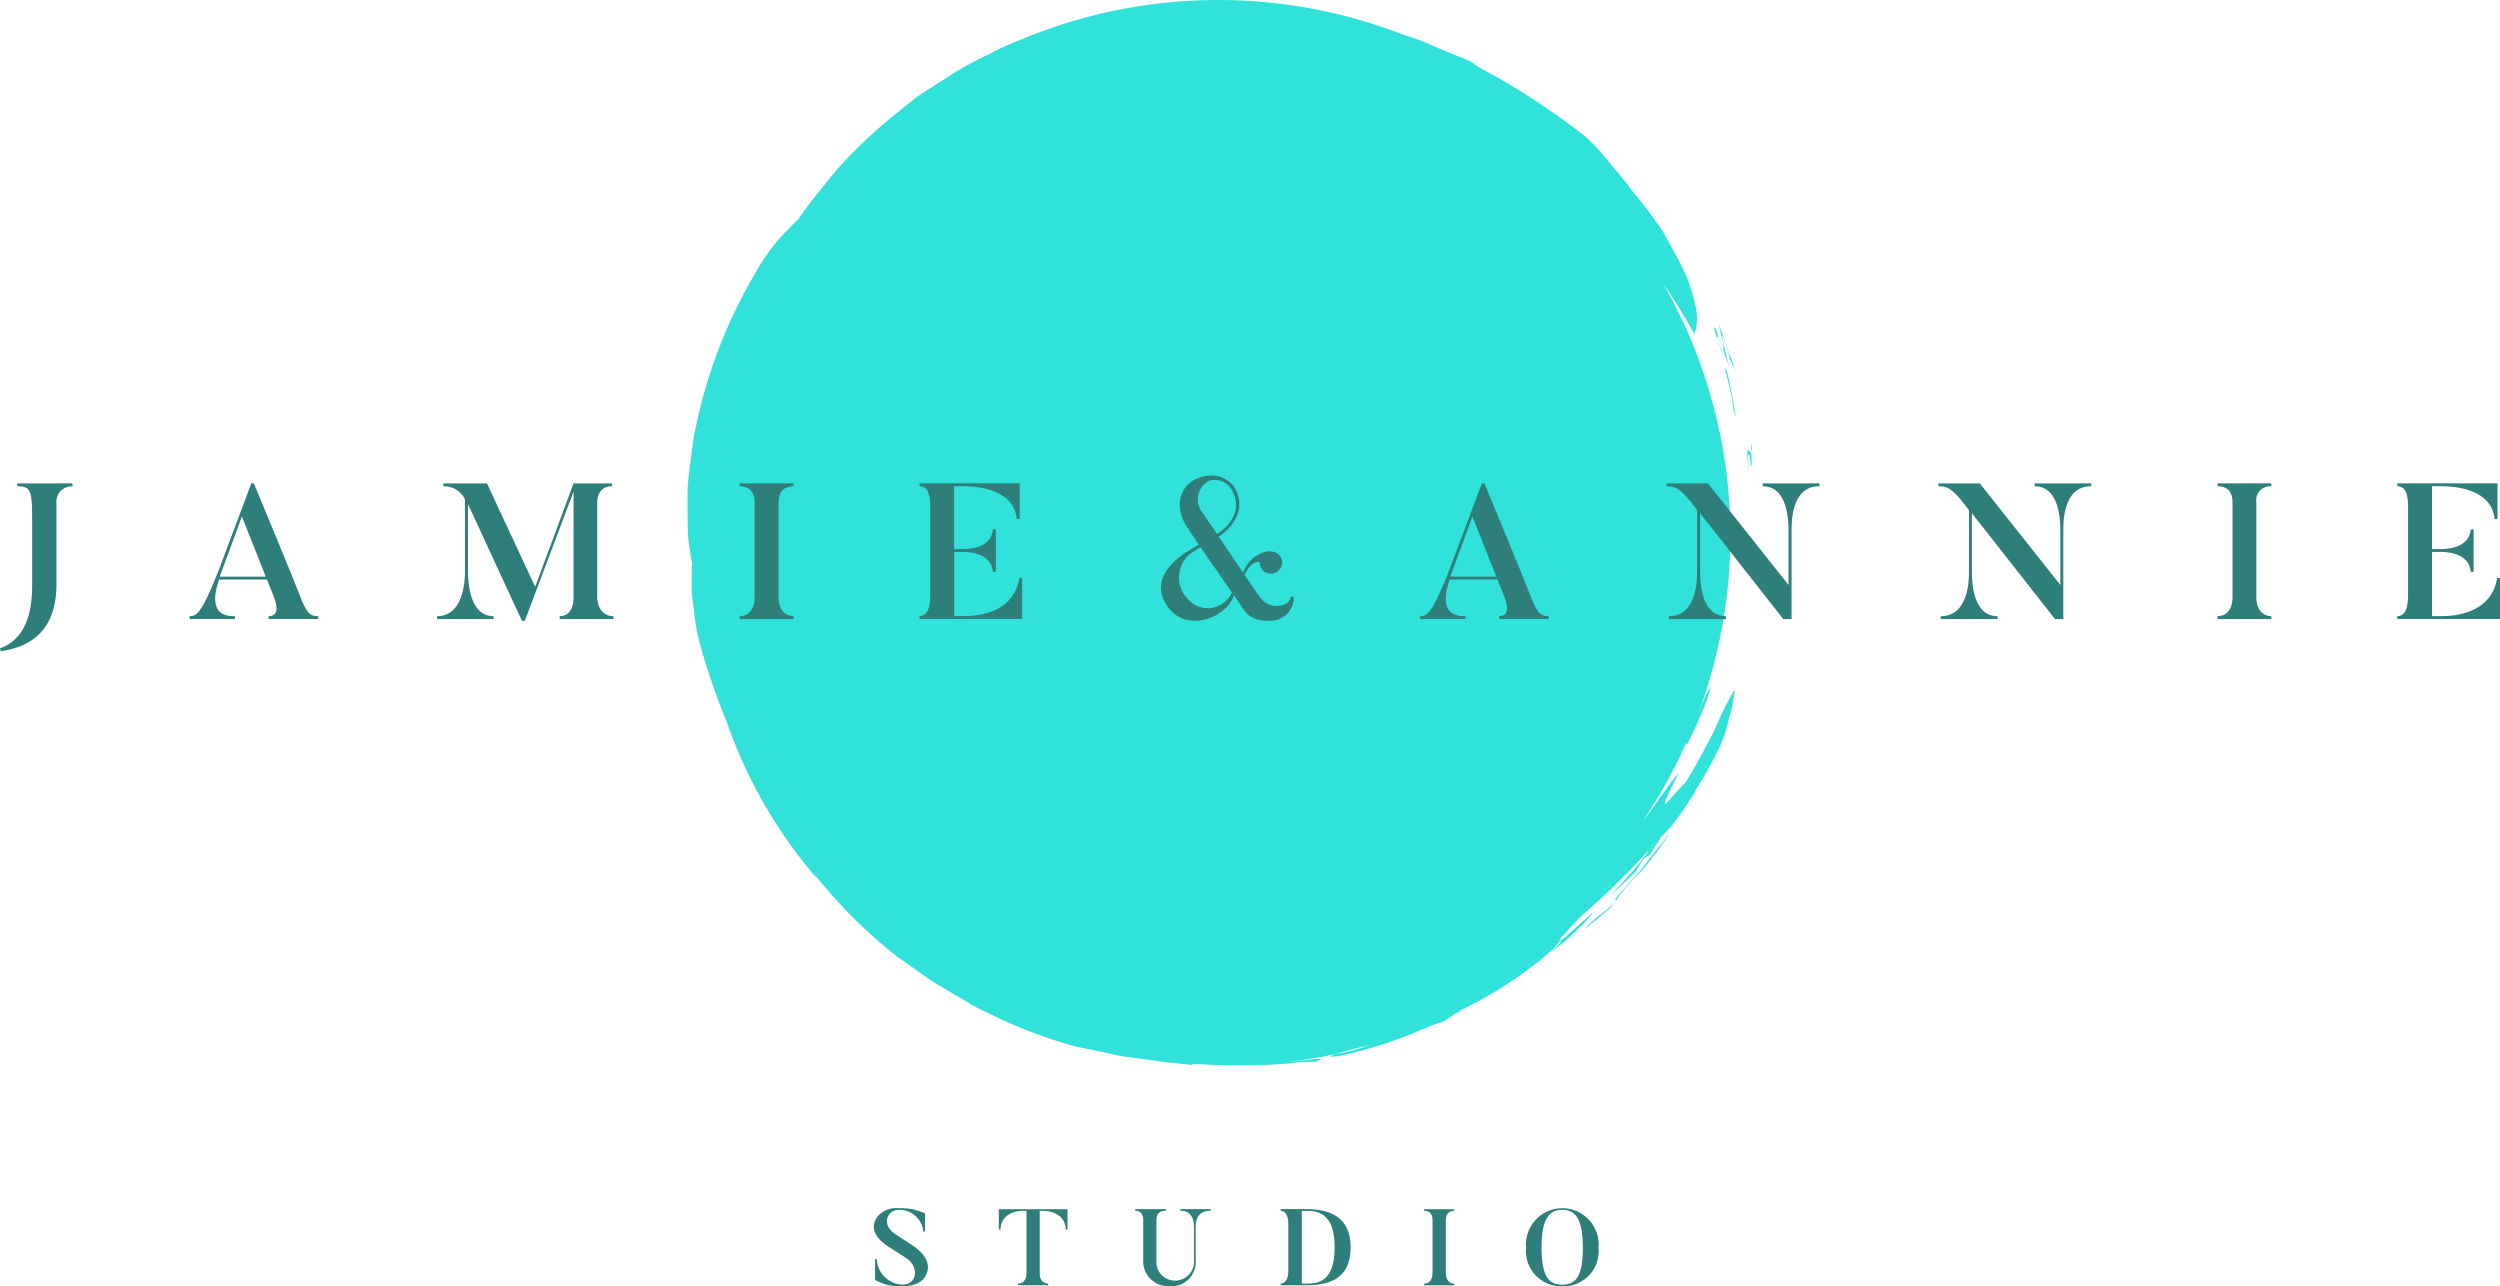 <svg xmlns="http://www.w3.org/2000/svg" width="150.401" height="77.378" viewBox="0 0 150.401 77.378">
  <g id="Сгруппировать_489" data-name="Сгруппировать 489" transform="translate(41.359 -0.001)">
    <g id="Сгруппировать_554" data-name="Сгруппировать 554" transform="translate(0 0.001)">
      <path id="Контур_774" data-name="Контур 774" d="M136.236,216.539a19.212,19.212,0,0,0-1.242,2.537c-.058.106-.116.216-.175.325.044-.1.09-.191.133-.288a1.542,1.542,0,0,1-.094.178l-.044.118c-.539,1.006-1.09,2.062-1.569,2.762-.377.381-.605.639-.992,1.075-.612.689.387-1.188.622-1.679-.539.614-1.162,1.534-1.927,2.6-.071.086-.144.181-.215.269a30.768,30.768,0,0,0,2.6-4.7l.064.106c.335-.747.571-1.171.754-1.645a18.939,18.939,0,0,0,.688-1.822l.019-.056,0,0a6.172,6.172,0,0,0-.7,1.424l-.192.471a30.509,30.509,0,0,0-.433-22.926h0a30.636,30.636,0,0,0-1.613-3.229,35.361,35.361,0,0,1,1.91,3.1,3.115,3.115,0,0,0,.05-1.745,9.5,9.5,0,0,0-.605-1.91c-.19-.395-.418-.839-.689-1.342l-.441-.8a6.037,6.037,0,0,0-.551-.862,23.568,23.568,0,0,0-1.535-2c-.085-.119-.166-.237-.255-.358l-1.183-1.425-.636-.752c-.229-.241-.477-.471-.722-.712A44.771,44.771,0,0,0,122,179.72l-1.174-.646-.476-.339-1.916-.784-.939-.412c-.458-.183-.9-.31-1.3-.447a30.725,30.725,0,0,0-22.845.324,16.681,16.681,0,0,0-2.014.92,21.424,21.424,0,0,0-1.96,1.041l-1.866,1.2-.462.3-.432.346-.859.693a30.478,30.478,0,0,0-3.187,2.97c-.494.519-.917,1.1-1.371,1.64-.291.352-.568.708-.832,1.073a6.934,6.934,0,0,0-.42.608c-.314.294-.726.7-1.217,1.248a13.744,13.744,0,0,0-1.515,2.22,30.239,30.239,0,0,0-3.432,8.92l-.138.589-.081.595c-.05.395-.1.784-.149,1.169s-.089.762-.133,1.133-.021.741-.03,1.1c0,.715.006,1.4.027,2.027a16.718,16.718,0,0,0,.249,1.736c-.023.475-.034.965-.034,1.452.02.483.093.957.148,1.409a13.081,13.081,0,0,0,.427,2.243,43.143,43.143,0,0,0,1.566,4.487l.032.094a28.783,28.783,0,0,0,5.4,9.3c-.051-.081-.162-.241-.229-.347.1.125.2.245.306.368a7.332,7.332,0,0,0,.477.576,29.654,29.654,0,0,0,4.189,4.033l1.33.934a13.372,13.372,0,0,0,1.361.908l1.405.827.695.41c.237.123.48.229.718.344a28.337,28.337,0,0,0,5.321,2.034c.949.188,1.845.38,2.708.57l2.539.343c.242.038.484.06.725.078l.061.007.183.023.16.019c.161.017.323.035.493.05l.073.007h0c.363.03.741.056,1.13.075-.418-.025-.784-.053-1.122-.084l.039-.049c.233.008.465.016.7.032.359.012.718.03,1.077.035.11.006.214.019.326.021l2.2-.032a18.128,18.128,0,0,0,1.912-.134,9.727,9.727,0,0,1,1.205-.057c.955-.367-.941-.043-2.615.169.876-.105,1.828-.282,2.8-.433s1.937-.479,2.881-.695l.341-.085c-.2.059-.387.118-.563.175a8.593,8.593,0,0,1-1.687.41c-.445.185-.266.2.323.1a26.193,26.193,0,0,0,5.294-1.749l.017-.006c.343-.112.646-.234.923-.317l.8-.542.376-.141c-.1.024-.213.057-.33.091a24.508,24.508,0,0,0,5.688-3.717c.133-.159.228-.279.3-.374.585-.345-.244.3-.395.513.335-.258.658-.491.938-.727l.721-.689a6.6,6.6,0,0,0,.872-.981l-1.163,1.043-.58.52-.346.256c.1-.142.123-.207.109-.235.134-.133.262-.265.376-.4a11.756,11.756,0,0,1,1.041-1.088,43.773,43.773,0,0,0,3.9-3.812c-.021.05-.044.1-.067.149l-.336.436c-.658.839-1.548,1.74-1.886,2.136l1.453-1.374a5.08,5.08,0,0,0,.373-.6,2.068,2.068,0,0,1,.33-.369c.012,0,.032,0,.068-.025a.045.045,0,0,1,.021.031l.068-.1c.039-.034.086-.074.144-.128l.013-.1.512-.749c.014-.036.013-.05,0-.051.223-.226.446-.448.689-.718a22.476,22.476,0,0,0,1.425-2.085l.039-.112a24.777,24.777,0,0,0,1.463-2.637,8.345,8.345,0,0,0,.551-1.764c.02-.054.035-.1.054-.153a5.9,5.9,0,0,0,.213-1.086A1.859,1.859,0,0,0,136.236,216.539Zm-4.968,9.477,0-.035.088-.1.1-.109C131.4,225.846,131.339,225.927,131.268,226.016Z" transform="translate(-73.249 -175.048)" fill="#30e2d9"/>
    </g>
    <g id="Сгруппировать_555" data-name="Сгруппировать 555" transform="translate(62.059 20.374)">
      <path id="Контур_775" data-name="Контур 775" d="M127.1,193.284l-.208-.592c-.013-.02-.02-.028-.03-.044.067.182.145.391.228.642C127.091,193.292,127.092,193.285,127.1,193.284Z" transform="translate(-126.858 -192.648)" fill="#30e2d9"/>
    </g>
    <g id="Сгруппировать_556" data-name="Сгруппировать 556" transform="translate(61.775 19.701)">
      <path id="Контур_776" data-name="Контур 776" d="M126.9,192.74a2.6,2.6,0,0,1-.168-.552c-.272-.433-.022.357.32,1.35C127.505,194.544,126.438,192.043,126.9,192.74Z" transform="translate(-126.613 -192.066)" fill="#30e2d9"/>
    </g>
    <g id="Сгруппировать_557" data-name="Сгруппировать 557" transform="translate(62.039 19.497)">
      <path id="Контур_777" data-name="Контур 777" d="M127.04,192.49c.243.614.587,1.619.406,1.383l.421.852-1.027-2.835c.115.566.4,1.5.258,1.513l.424,1.21A16.14,16.14,0,0,1,127.04,192.49Z" transform="translate(-126.841 -191.89)" fill="#30e2d9"/>
    </g>
    <g id="Сгруппировать_558" data-name="Сгруппировать 558" transform="translate(63.988 26.675)">
      <path id="Контур_778" data-name="Контур 778" d="M128.546,198.091a1.574,1.574,0,0,0-.009.534A1.866,1.866,0,0,0,128.546,198.091Z" transform="translate(-128.525 -198.09)" fill="#30e2d9"/>
    </g>
    <g id="Сгруппировать_559" data-name="Сгруппировать 559" transform="translate(63.763 27.064)">
      <path id="Контур_779" data-name="Контур 779" d="M128.567,198.572c-.08.232-.373-.992-.163,1.125-.032-.6-.066-1.195.063-.934l.073.62C128.618,199.544,128.588,199.013,128.567,198.572Z" transform="translate(-128.33 -198.427)" fill="#30e2d9"/>
    </g>
    <g id="Сгруппировать_560" data-name="Сгруппировать 560" transform="translate(62.447 22.14)">
      <path id="Контур_780" data-name="Контур 780" d="M127.413,194.9c-.054-.247-.135-.486-.2-.73-.069.162.078.492.175.953a11.525,11.525,0,0,1,.294,1.589l.144.425-.272-1.489Z" transform="translate(-127.193 -194.173)" fill="#30e2d9"/>
    </g>
    <g id="Сгруппировать_561" data-name="Сгруппировать 561" transform="translate(55.765 53.966)">
      <path id="Контур_781" data-name="Контур 781" d="M121.71,221.666l-.113.069-.176.244Z" transform="translate(-121.421 -221.666)" fill="#30e2d9"/>
    </g>
    <g id="Сгруппировать_562" data-name="Сгруппировать 562" transform="translate(53.914 54.279)">
      <path id="Контур_782" data-name="Контур 782" d="M120.811,222.7a8.4,8.4,0,0,0-.989.9c.523-.428,1.067-.843,1.579-1.292.1-.141.182-.251.272-.374A4.369,4.369,0,0,1,120.811,222.7Z" transform="translate(-119.822 -221.937)" fill="#30e2d9"/>
    </g>
    <g id="Сгруппировать_563" data-name="Сгруппировать 563" transform="translate(55.743 50.125)">
      <path id="Контур_783" data-name="Контур 783" d="M121.4,222.379l.2-.12a15.985,15.985,0,0,1,1.486-1.67,27.169,27.169,0,0,0,1.684-2.24c-.589.71-1.167,1.446-1.707,2.158Z" transform="translate(-121.402 -218.348)" fill="#30e2d9"/>
    </g>
  </g>
  <g id="Сгруппировать_490" data-name="Сгруппировать 490" transform="translate(0 28.617)">
    <g id="Сгруппировать_565" data-name="Сгруппировать 565" transform="translate(0 0.462)">
      <path id="Контур_784" data-name="Контур 784" d="M41.88,200.168v.174a.939.939,0,0,0-.963,1.067v4.811c0,2.737-1.461,3.768-3.35,4.047l-.046-.175c1-.359,1.936-1.287,1.936-3.8v-3.466c0-2.181-.012-2.482-.9-2.482v-.174Z" transform="translate(-37.52 -200.168)" fill="#2e7e7a"/>
    </g>
    <g id="Сгруппировать_566" data-name="Сгруппировать 566" transform="translate(11.41 0.462)">
      <path id="Контур_785" data-name="Контур 785" d="M55.109,208.33h-2.98v-.174c.765,0,.406-.95.266-1.276l-.37-.927H49.149c-.162.463-.777,2.272.95,2.2v.174H47.376v-.174c.37-.012.66,0,1.727-2.7l1.983-5.287h.15c2.133,5.113,2.91,7.1,2.91,7.1.382.927.649.869.962.893Zm-3.153-2.55-1.438-3.617-1.334,3.617Z" transform="translate(-47.376 -200.168)" fill="#2e7e7a"/>
    </g>
    <g id="Сгруппировать_567" data-name="Сгруппировать 567" transform="translate(26.297 0.462)">
      <path id="Контур_786" data-name="Контур 786" d="M70.844,208.157v.174H67.61v-.174c.486,0,.835-.336.835-1.206v-6.283l-2.933,7.767h-.174l-3.247-7.025v4.011c0,.673.093,2.737,1.542,2.737v.174h-3.4v-.174c1.577,0,1.681-2.076,1.681-2.737v-4.29a1.4,1.4,0,0,0-1.3-.788v-.174h2.621l2.9,6.226,2.307-6.226h2.319v.174c-.5,0-.893.278-.893,1.02v5.589C69.871,207.821,70.345,208.157,70.844,208.157Z" transform="translate(-60.236 -200.168)" fill="#2e7e7a"/>
    </g>
    <g id="Сгруппировать_568" data-name="Сгруппировать 568" transform="translate(44.5 0.462)">
      <path id="Контур_787" data-name="Контур 787" d="M79.2,200.168v.174c-.5,0-.9.255-.9.974v5.693c0,.789.417,1.148.9,1.148v.174H75.961v-.174c.5,0,.9-.359.9-1.148v-5.693c0-.719-.395-.974-.9-.974v-.174Z" transform="translate(-75.961 -200.168)" fill="#2e7e7a"/>
    </g>
    <g id="Сгруппировать_569" data-name="Сгруппировать 569" transform="translate(55.316 0.462)">
      <path id="Контур_788" data-name="Контур 788" d="M91.485,205.861v2.469h-6.18v-.174c.487,0,.649-.51.649-1.3v-5.275c0-.719-.139-1.241-.649-1.241v-.174h6.03v2.145H91.16c-.2-1.96-2.77-1.971-3.246-1.971h-.522v3.78h.58c.162,0,1.658,0,1.75-1.182H89.9v2.55h-.174c-.093-1.193-1.6-1.193-1.75-1.193h-.58v3.861h.476c.51,0,3.072.023,3.443-2.3Z" transform="translate(-85.305 -200.168)" fill="#2e7e7a"/>
    </g>
    <g id="Сгруппировать_570" data-name="Сгруппировать 570" transform="translate(69.843 0.001)">
      <path id="Контур_789" data-name="Контур 789" d="M105.844,207.048a1.414,1.414,0,0,1-1.334,1.449s-1.147.105-1.611-.58l-.649-.95c-.441,1.322-2.818,2.307-3.976.7-1.16-1.588.359-2.864,1.276-3.4l.579-.347-.615-.927c-1.089-1.507-.359-2.957.94-3.178a1.7,1.7,0,0,1,1.681.476c.453.534.962,1.9-.8,3.153l1.461,2.168a1.949,1.949,0,0,1,1.334-1.263.931.931,0,0,1,.777.139.642.642,0,0,1,.069.939.677.677,0,0,1-.95.081.624.624,0,0,1-.221-.451c0-.244-.626-.059-.916.695l.916,1.322a1.245,1.245,0,0,0,.963.534c.405,0,.811-.127.9-.557Zm-3.722-.255-1.89-2.725-.579.372a1.846,1.846,0,0,0-.2,2.735A1.59,1.59,0,0,0,102.122,206.793Zm-1.727-4.742.835,1.228c1.519-1,1.251-2.226.742-2.864a1.212,1.212,0,0,0-1.241-.336A1.287,1.287,0,0,0,100.395,202.052Z" transform="translate(-97.854 -199.77)" fill="#2e7e7a"/>
    </g>
    <g id="Сгруппировать_571" data-name="Сгруппировать 571" transform="translate(85.44 0.462)">
      <path id="Контур_790" data-name="Контур 790" d="M119.06,208.33h-2.98v-.174c.765,0,.406-.95.266-1.276l-.37-.927H113.1c-.162.463-.777,2.272.95,2.2v.174h-2.724v-.174c.37-.012.66,0,1.727-2.7l1.983-5.287h.15c2.133,5.113,2.91,7.1,2.91,7.1.382.927.649.869.962.893Zm-3.153-2.55-1.438-3.617-1.334,3.617Z" transform="translate(-111.327 -200.168)" fill="#2e7e7a"/>
    </g>
    <g id="Сгруппировать_572" data-name="Сгруппировать 572" transform="translate(100.268 0.462)">
      <path id="Контур_791" data-name="Контур 791" d="M133.331,200.168v.174c-1.716-.012-1.681,2.2-1.681,2.737v5.252h-.5l-5-6.366V205.4c0,.522-.013,2.76,1.554,2.76v.174h-3.432v-.174c1.7,0,1.7-2.238,1.7-2.76v-3.617l-.463-.592c-.742-.927-1.079-.823-1.38-.846v-.174h2.492l4.847,6.11v-3.2c0-.534,0-2.748-1.555-2.737v-.174Z" transform="translate(-124.137 -200.168)" fill="#2e7e7a"/>
    </g>
    <g id="Сгруппировать_573" data-name="Сгруппировать 573" transform="translate(116.616 0.462)">
      <path id="Контур_792" data-name="Контур 792" d="M147.454,200.168v.174c-1.717-.012-1.682,2.2-1.682,2.737v5.252h-.5l-5-6.366V205.4c0,.522-.012,2.76,1.553,2.76v.174H138.4v-.174c1.7,0,1.7-2.238,1.7-2.76v-3.617l-.463-.592c-.742-.927-1.079-.823-1.38-.846v-.174h2.492l4.847,6.11v-3.2c0-.534,0-2.748-1.553-2.737v-.174Z" transform="translate(-138.259 -200.168)" fill="#2e7e7a"/>
    </g>
    <g id="Сгруппировать_574" data-name="Сгруппировать 574" transform="translate(133.405 0.462)">
      <path id="Контур_793" data-name="Контур 793" d="M156,200.168v.174a.844.844,0,0,0-.9.974v5.693c0,.789.418,1.148.9,1.148v.174h-3.234v-.174c.5,0,.9-.359.9-1.148v-5.693c0-.719-.394-.974-.9-.974v-.174Z" transform="translate(-152.762 -200.168)" fill="#2e7e7a"/>
    </g>
    <g id="Сгруппировать_575" data-name="Сгруппировать 575" transform="translate(144.223 0.462)">
      <path id="Контур_794" data-name="Контур 794" d="M168.286,205.861v2.469h-6.179v-.174c.486,0,.648-.51.648-1.3v-5.275c0-.719-.139-1.241-.648-1.241v-.174h6.029v2.145h-.174c-.2-1.96-2.771-1.971-3.247-1.971h-.521v3.78h.579c.163,0,1.659,0,1.751-1.182h.174v2.55h-.174c-.093-1.193-1.6-1.193-1.751-1.193h-.579v3.861h.475c.51,0,3.072.023,3.444-2.3Z" transform="translate(-162.107 -200.168)" fill="#2e7e7a"/>
    </g>
  </g>
  <g id="Сгруппировать_491" data-name="Сгруппировать 491" transform="translate(52.569 72.686)">
    <g id="Сгруппировать_577" data-name="Сгруппировать 577" transform="translate(0 0)">
      <path id="Контур_795" data-name="Контур 795" d="M84.673,242.531a2.913,2.913,0,0,1-1.665-.382V240.9h.1a1.607,1.607,0,0,0,1.567,1.534c.838,0,1.013-1.021.233-1.58l-1.033-.663c-.774-.493-1.242-1.111-.721-1.852a1.479,1.479,0,0,1,1.286-.5,3.394,3.394,0,0,1,1.573.313v1.092h-.1a1.448,1.448,0,0,0-1.476-1.306c-.7,0-1.1.884-.188,1.476l1.04.682c.865.572,1.118,1.28.7,1.9C85.992,242,85.7,242.531,84.673,242.531Z" transform="translate(-82.932 -237.838)" fill="#2e7e7a"/>
    </g>
    <g id="Сгруппировать_578" data-name="Сгруппировать 578" transform="translate(7.526 0.059)">
      <path id="Контур_796" data-name="Контур 796" d="M93.56,237.889v1.228h-.1c-.039-1.111-1.275-1.131-1.32-1.131h-.254v3.77c0,.435.241.611.514.611v.1h-1.82v-.1c.272,0,.513-.176.513-.611v-3.77h-.254c-.1,0-1.275.02-1.313,1.131h-.1v-1.228Z" transform="translate(-89.433 -237.889)" fill="#2e7e7a"/>
    </g>
    <g id="Сгруппировать_579" data-name="Сгруппировать 579" transform="translate(15.72 0.059)">
      <path id="Контур_797" data-name="Контур 797" d="M97,240.885v-2.333c0-.417-.2-.566-.487-.566v-.1h1.846v.1c-.279,0-.565.084-.565.572v2.38a1.125,1.125,0,0,0,1.144,1.248,1.149,1.149,0,0,0,1.118-1.269v-1.845c0-.313,0-1.092-.827-1.086v-.1h1.827v.1c-.916-.006-.9.773-.9,1.086v1.845a1.468,1.468,0,0,1-1.593,1.606A1.512,1.512,0,0,1,97,240.885Z" transform="translate(-96.512 -237.889)" fill="#2e7e7a"/>
    </g>
    <g id="Сгруппировать_580" data-name="Сгруппировать 580" transform="translate(24.475 0.059)">
      <path id="Контур_798" data-name="Контур 798" d="M105.635,242.465h-1.56v-.1c.279,0,.462-.293.462-.735v-2.911c0-.4-.176-.735-.462-.735v-.1h1.56c1.293,0,2.652.4,2.652,2.3C108.288,242.127,106.928,242.465,105.635,242.465Zm0-4.479h-.286v4.381h.286c.662,0,1.69-.085,1.69-2.177C107.326,238.13,106.312,237.986,105.635,237.986Z" transform="translate(-104.075 -237.889)" fill="#2e7e7a"/>
    </g>
    <g id="Сгруппировать_581" data-name="Сгруппировать 581" transform="translate(33.106 0.059)">
      <path id="Контур_799" data-name="Контур 799" d="M113.344,237.889v.1c-.279,0-.506.144-.506.546v3.191c0,.441.234.644.506.644v.1h-1.813v-.1c.28,0,.507-.2.507-.644v-3.191c0-.4-.221-.546-.507-.546v-.1Z" transform="translate(-111.531 -237.889)" fill="#2e7e7a"/>
    </g>
    <g id="Сгруппировать_582" data-name="Сгруппировать 582" transform="translate(39.243 0)">
      <path id="Контур_800" data-name="Контур 800" d="M119.009,242.531a2.107,2.107,0,0,1-2.177-2.313,2.186,2.186,0,1,1,4.355,0A2.106,2.106,0,0,1,119.009,242.531Zm0-4.594c-.773,0-1.248.5-1.248,2.282s.475,2.217,1.248,2.217,1.235-.429,1.235-2.217S119.777,237.936,119.009,237.936Z" transform="translate(-116.832 -237.838)" fill="#2e7e7a"/>
    </g>
  </g>
</svg>
